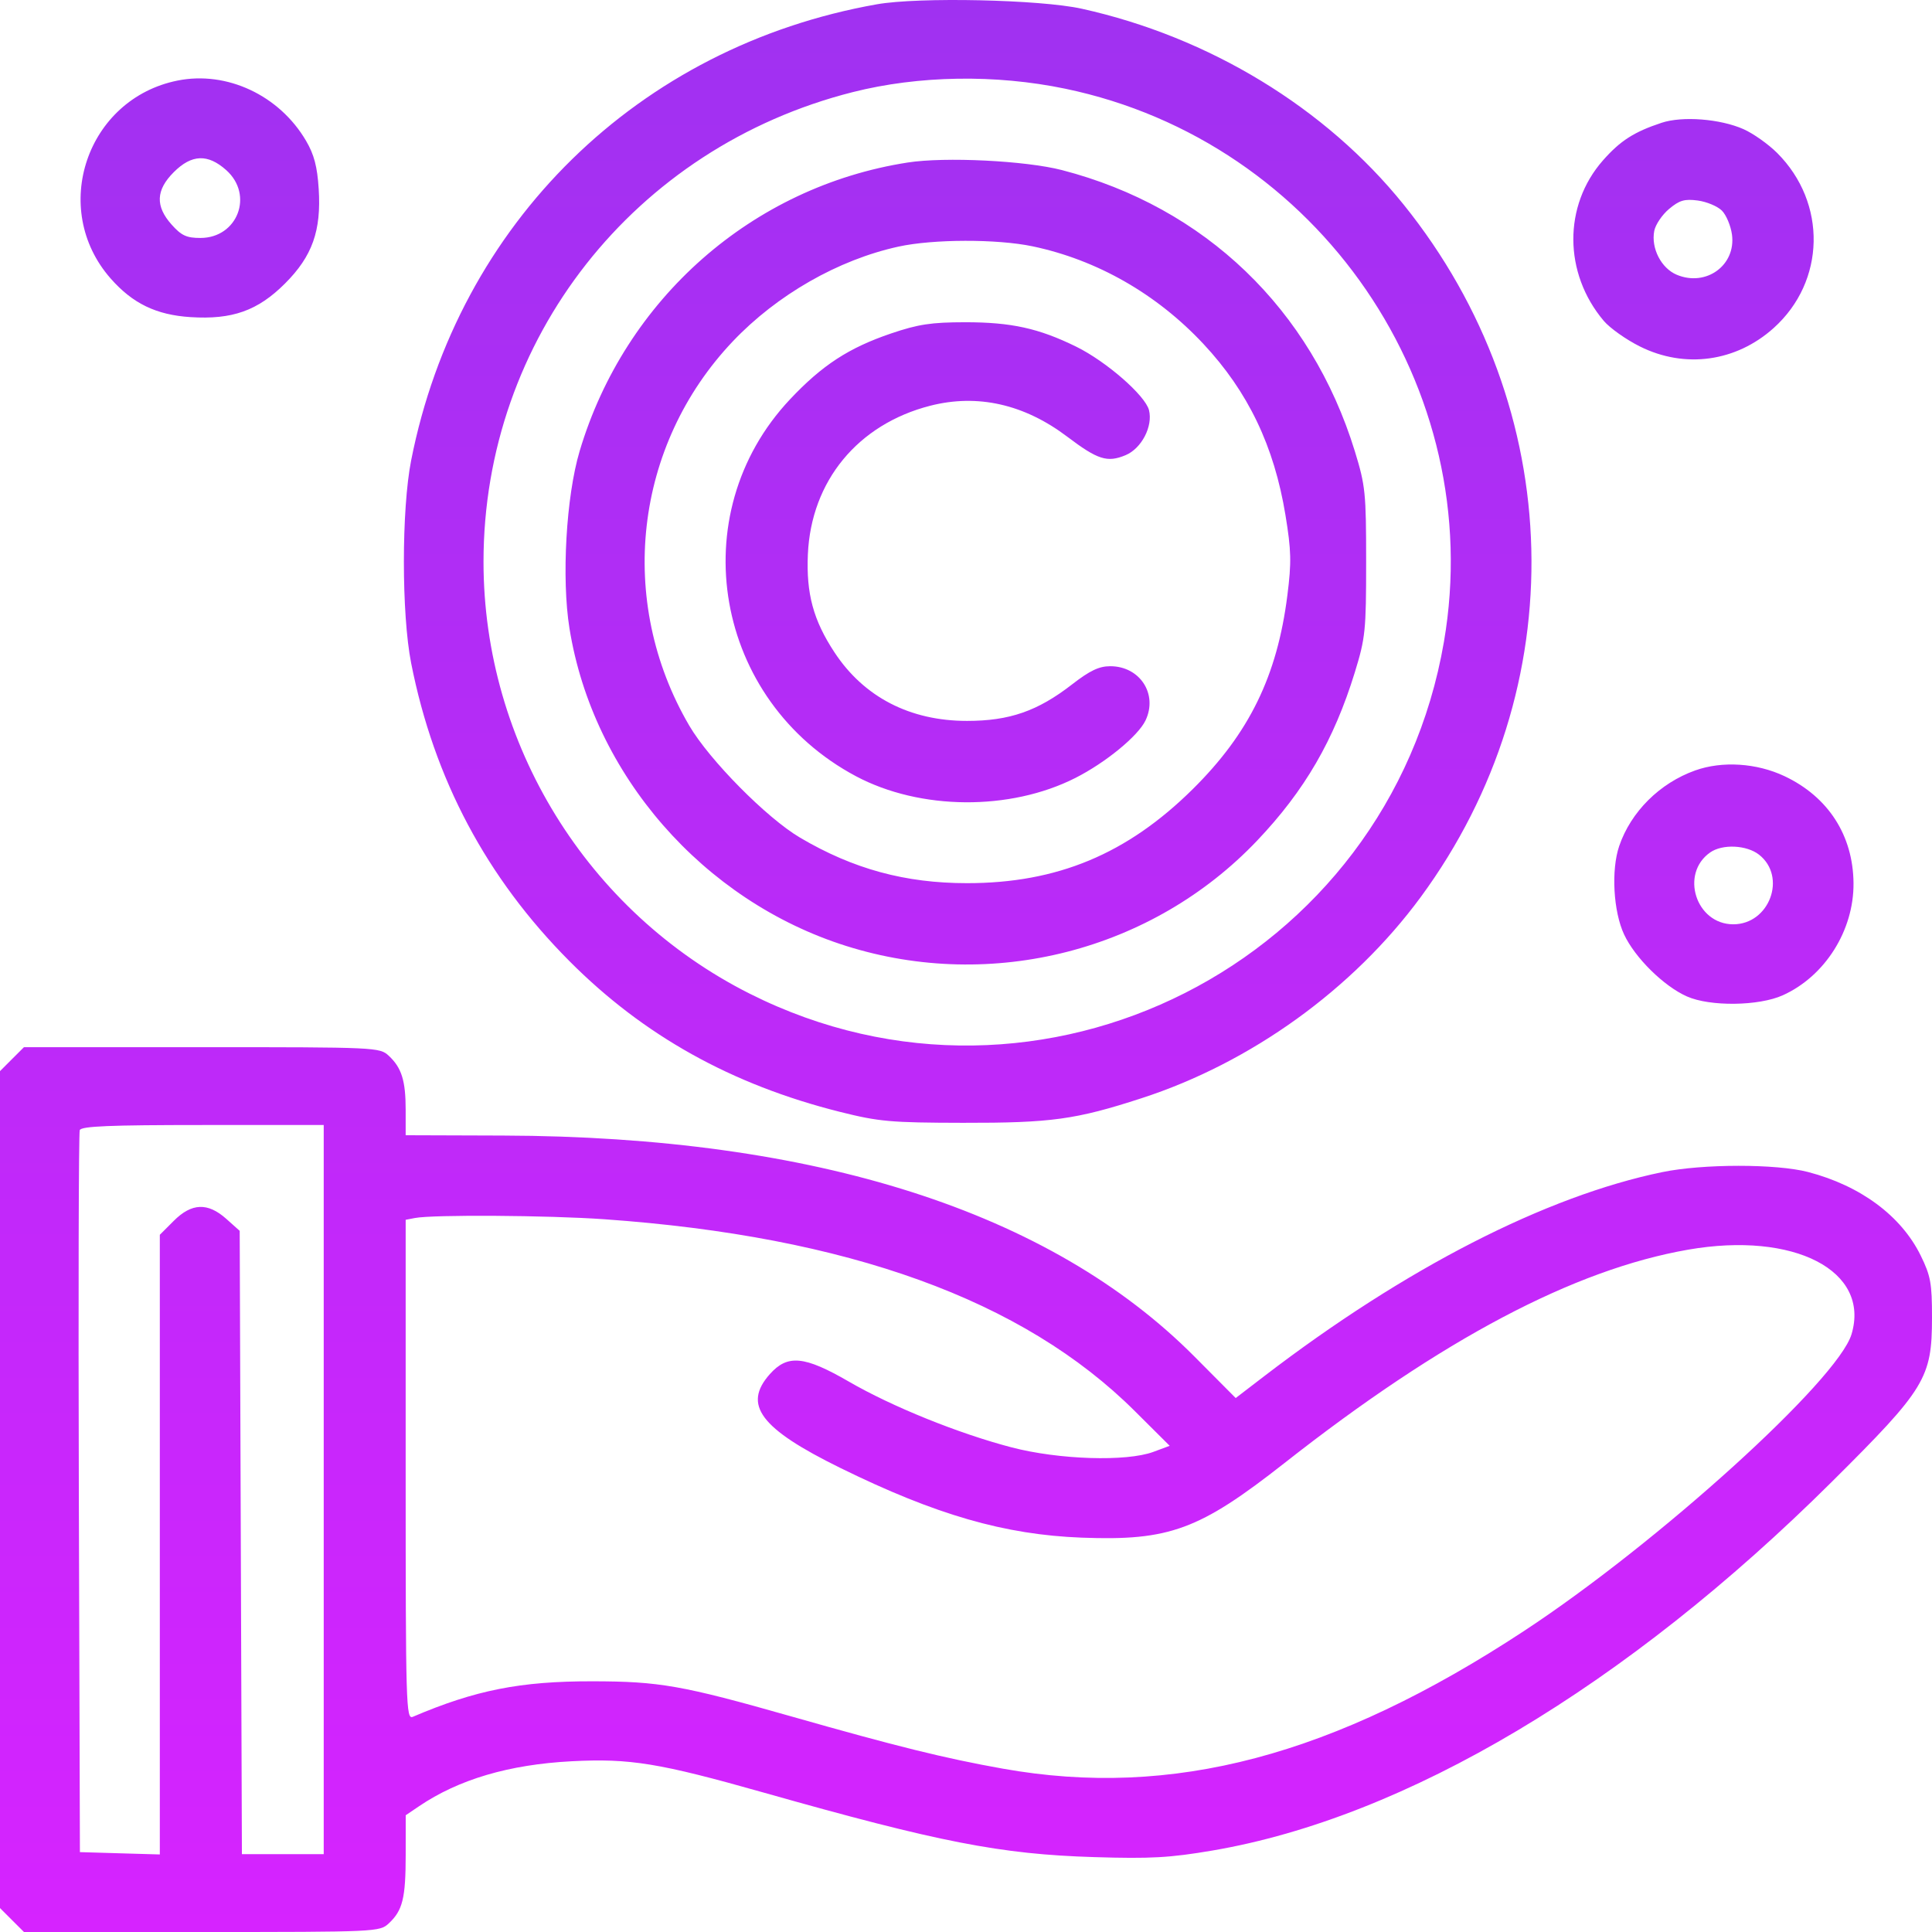 <svg width="72" height="72" viewBox="0 0 72 72" fill="none" xmlns="http://www.w3.org/2000/svg">
<path fill-rule="evenodd" clip-rule="evenodd" d="M32.679 0.16C23.793 1.73 17.067 8.316 15.323 17.154C14.961 18.989 14.961 22.881 15.323 24.716C16.175 29.034 18.133 32.718 21.226 35.823C23.989 38.597 27.269 40.424 31.298 41.435C32.759 41.801 33.184 41.839 35.886 41.844C39.174 41.85 40.086 41.725 42.54 40.928C46.617 39.606 50.418 36.868 52.945 33.433C58.676 25.644 58.419 15.205 52.309 7.624C49.4 4.014 45.066 1.377 40.314 0.325C38.767 -0.018 34.238 -0.116 32.679 0.16ZM6.619 3.002C3.23 3.681 1.842 7.781 4.122 10.377C4.942 11.31 5.821 11.736 7.097 11.818C8.656 11.918 9.607 11.58 10.623 10.564C11.639 9.548 11.977 8.598 11.877 7.039C11.824 6.207 11.706 5.76 11.406 5.248C10.412 3.552 8.456 2.634 6.619 3.002ZM39.699 3.306C49.151 5.273 55.437 14.455 53.811 23.919C51.755 35.887 38.763 42.474 27.945 37.034C21.883 33.986 18.019 27.719 18.019 20.935C18.019 12.637 23.635 5.493 31.779 3.433C34.239 2.811 37.098 2.765 39.699 3.306ZM61.922 4.576C60.897 4.915 60.381 5.246 59.737 5.978C58.255 7.661 58.267 10.182 59.767 11.957C59.993 12.225 60.599 12.655 61.113 12.911C62.788 13.748 64.696 13.485 66.1 12.224C68.034 10.486 68.093 7.564 66.232 5.703C65.903 5.374 65.337 4.973 64.975 4.813C64.105 4.428 62.697 4.319 61.922 4.576ZM8.431 6.34C9.467 7.265 8.855 8.868 7.467 8.868C6.953 8.868 6.761 8.779 6.398 8.373C5.783 7.685 5.807 7.085 6.475 6.417C7.143 5.749 7.743 5.726 8.431 6.34ZM33.824 6.057C28.038 6.958 23.291 11.136 21.601 16.813C21.098 18.502 20.923 21.558 21.223 23.421C22.098 28.864 26.201 33.572 31.537 35.254C36.97 36.966 42.949 35.432 46.851 31.326C48.622 29.462 49.713 27.582 50.49 25.057C50.885 23.772 50.912 23.504 50.912 20.935C50.912 18.366 50.885 18.098 50.49 16.813C48.862 11.521 44.901 7.718 39.577 6.339C38.216 5.987 35.217 5.839 33.824 6.057ZM64.17 7.849C64.332 8.011 64.501 8.414 64.546 8.745C64.698 9.885 63.582 10.697 62.489 10.24C61.909 9.998 61.525 9.251 61.649 8.606C61.693 8.374 61.941 8.006 62.2 7.788C62.587 7.463 62.778 7.407 63.273 7.473C63.605 7.518 64.008 7.687 64.17 7.849ZM38.483 9.18C40.884 9.685 43.106 10.954 44.846 12.815C46.511 14.596 47.483 16.621 47.905 19.194C48.122 20.516 48.133 20.954 47.976 22.191C47.597 25.192 46.554 27.326 44.451 29.408C42.004 31.828 39.401 32.913 36.038 32.913C33.735 32.913 31.799 32.386 29.816 31.217C28.576 30.487 26.436 28.323 25.686 27.041C22.971 22.4 23.63 16.597 27.312 12.719C28.96 10.985 31.237 9.682 33.481 9.191C34.777 8.907 37.159 8.902 38.483 9.18ZM33.208 12.427C31.63 12.963 30.64 13.609 29.443 14.88C25.401 19.175 26.618 26.122 31.904 28.93C34.293 30.198 37.641 30.224 40.074 28.993C41.201 28.423 42.416 27.427 42.691 26.847C43.157 25.866 42.481 24.828 41.376 24.828C40.958 24.828 40.616 24.991 39.951 25.507C38.67 26.501 37.62 26.866 36.038 26.866C33.912 26.866 32.197 25.98 31.1 24.313C30.311 23.116 30.043 22.127 30.107 20.659C30.227 17.928 31.969 15.812 34.666 15.121C36.431 14.669 38.173 15.063 39.776 16.276C40.911 17.135 41.267 17.247 41.947 16.963C42.542 16.715 42.971 15.889 42.82 15.286C42.683 14.74 41.231 13.473 40.112 12.922C38.714 12.234 37.686 12.008 35.962 12.009C34.703 12.011 34.22 12.084 33.208 12.427ZM63.175 28.712C61.854 29.183 60.778 30.253 60.343 31.529C60.038 32.424 60.124 33.967 60.526 34.827C60.932 35.694 62.004 36.752 62.866 37.134C63.728 37.517 65.546 37.495 66.44 37.091C68.014 36.38 69.089 34.675 69.075 32.915C69.061 31.135 68.135 29.697 66.505 28.926C65.466 28.435 64.183 28.352 63.175 28.712ZM65.555 31.852C66.6 32.674 65.944 34.446 64.594 34.446C63.204 34.446 62.598 32.562 63.733 31.768C64.191 31.447 65.093 31.489 65.555 31.852ZM0.446 39.471L0 39.918V55.513V71.108L0.446 71.554L0.893 72H7.518C14.034 72 14.15 71.995 14.488 71.68C15.006 71.197 15.118 70.746 15.119 69.128L15.12 67.649L15.615 67.314C17.092 66.313 18.974 65.758 21.302 65.637C23.481 65.524 24.558 65.7 28.48 66.81C34.994 68.654 37.292 69.103 40.772 69.209C42.888 69.274 43.596 69.234 45.19 68.963C52.392 67.734 60.596 62.848 68.279 55.211C71.757 51.754 71.999 51.356 72 49.101C72.001 47.825 71.95 47.547 71.578 46.789C70.852 45.312 69.337 44.188 67.384 43.678C66.199 43.368 63.454 43.37 61.945 43.682C57.598 44.579 52.364 47.263 47.115 51.285L46.051 52.101L44.515 50.556C39.144 45.154 30.384 42.354 18.745 42.319L15.118 42.307V41.363C15.118 40.272 14.968 39.793 14.488 39.345C14.15 39.031 14.034 39.025 7.518 39.025H0.893L0.446 39.471ZM12.064 55.513V69.099H10.539H9.015L8.974 57.485L8.933 45.87L8.435 45.425C7.743 44.807 7.144 44.829 6.475 45.498L5.956 46.017V57.564V69.11L4.467 69.067L2.978 69.023L2.938 55.665C2.917 48.319 2.932 42.222 2.972 42.117C3.028 41.97 4.087 41.926 7.554 41.926H12.064V55.513ZM22.524 45.438C31.602 46.08 38.13 48.441 42.296 52.592L43.591 53.881L42.983 54.107C41.979 54.479 39.457 54.399 37.694 53.938C35.72 53.422 33.245 52.422 31.632 51.487C29.977 50.529 29.352 50.469 28.693 51.206C27.668 52.353 28.332 53.239 31.319 54.707C34.873 56.454 37.44 57.195 40.314 57.304C43.58 57.427 44.699 57.015 47.873 54.52C53.734 49.913 58.655 47.312 62.915 46.571C66.866 45.884 69.71 47.357 69.001 49.724C68.489 51.431 61.809 57.485 56.806 60.775C49.703 65.446 43.683 67.038 37.374 65.913C35.217 65.529 33.422 65.085 29.487 63.965C25.423 62.809 24.575 62.659 22.066 62.657C19.391 62.654 17.715 62.986 15.385 63.98C15.132 64.088 15.118 63.592 15.118 54.776V45.458L15.461 45.392C16.138 45.262 20.425 45.29 22.524 45.438Z" fill="url(#paint0_linear_165_5202)"/>
<defs>
<linearGradient id="paint0_linear_165_5202" x1="36" y1="0" x2="36" y2="72" gradientUnits="userSpaceOnUse">
<stop stop-color="#A031F1"/>
<stop offset="1" stop-color="#D623FF"/>
</linearGradient>
</defs>
</svg>
